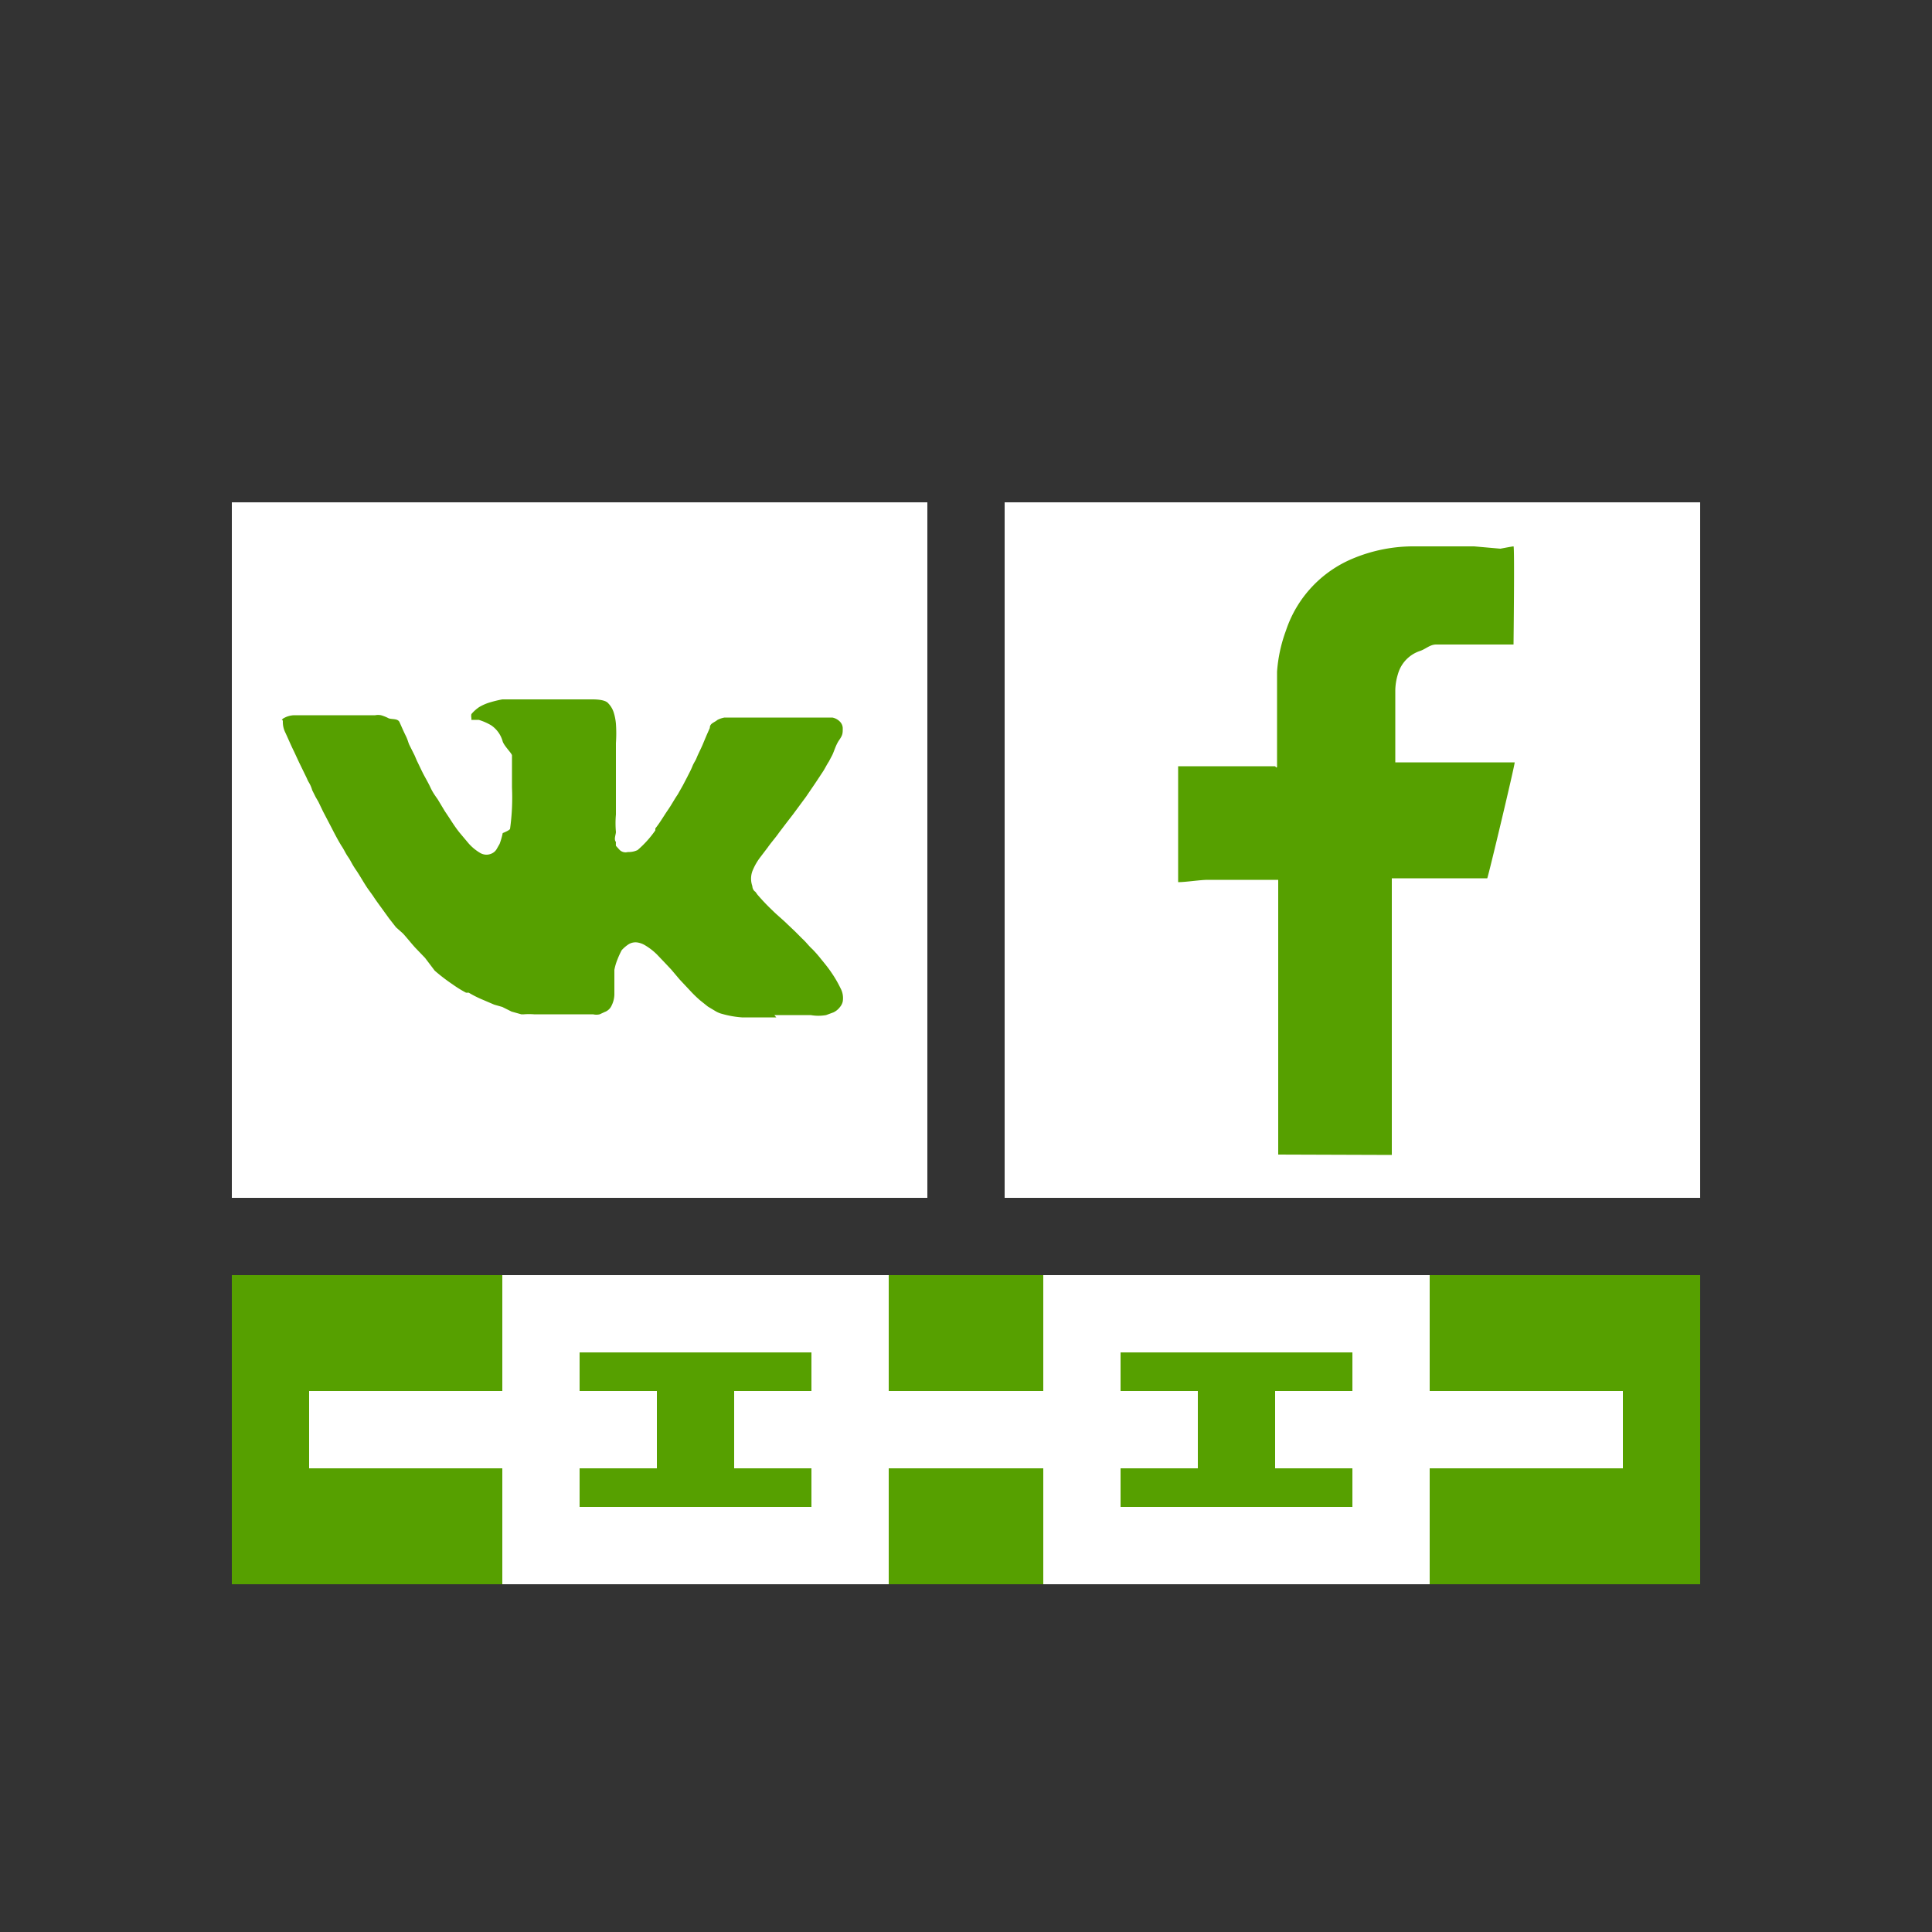 <svg id="Layer_1" data-name="Layer 1" xmlns="http://www.w3.org/2000/svg" viewBox="0 0 50 50"><rect x="0" y="0" width="50" height="50" fill="#333333" stroke="none"/><defs><style>.cls-1{fill:#fff;}.cls-2{fill:#56a000;}</style></defs><title>dock_icon_06</title><rect class="cls-1" x="26" y="13" width="18" height="18"/><rect class="cls-1" x="6" y="13" width="18" height="18" transform="translate(30 44) rotate(-180)"/><path class="cls-2" d="M33.08,29.88s0-4.75,0-7.11a.18.18,0,0,0,0,0H31.26c-.2,0-.57.06-.77.06,0-.1,0-3,0-3H33s.05.07.05,0c0-.6,0-1.2,0-1.8,0-.22,0-.44,0-.65a3.85,3.85,0,0,1,.23-1.06A3.06,3.06,0,0,1,35,14.46a4.06,4.06,0,0,1,1.63-.32c.49,0,1,0,1.52,0l.68.06s.31-.06.34-.06,0,2.54,0,2.54h-2c-.17,0-.27.12-.43.17a.88.88,0,0,0-.56.59,1.49,1.49,0,0,0-.07.44c0,.64,0,1.29,0,1.93,0,0,0-.12,0-.08h3.09c0,.09-.67,2.9-.71,3H36.62c-.2,0-.4,0-.6,0v7.16Z"/><path class="cls-2" d="M20.09,26.33H19.2a2.54,2.54,0,0,1-.51-.09.62.62,0,0,1-.17-.07l-.2-.12-.2-.16a3.1,3.1,0,0,1-.23-.22l-.3-.32-.22-.26-.16-.17L17,24.7a1.58,1.58,0,0,0-.33-.25.54.54,0,0,0-.18-.06.34.34,0,0,0-.24.06.94.94,0,0,0-.16.14l0,0a2.21,2.21,0,0,0-.11.24,1.4,1.4,0,0,0-.08.27c0,.11,0,.23,0,.35s0,.19,0,.29a.67.67,0,0,1-.07.28.31.31,0,0,1-.18.17l-.13.06a.36.36,0,0,1-.17,0H14.13l-.31,0a1.75,1.75,0,0,0-.26,0l-.07,0-.25-.07L13,26.06,12.79,26l-.28-.12a2.85,2.85,0,0,1-.38-.19l-.07,0a3,3,0,0,1-.34-.21,4.72,4.72,0,0,1-.47-.36L11,24.79l-.25-.26c-.11-.12-.21-.25-.32-.37L10.25,24l-.18-.23-.13-.18c-.1-.14-.2-.27-.29-.41L9.52,23c-.11-.16-.2-.33-.31-.49s-.13-.23-.2-.33-.1-.18-.16-.27-.18-.31-.26-.47L8.36,21l-.12-.25-.07-.12-.09-.18A.83.83,0,0,0,8,20.26a.76.76,0,0,1-.06-.12l-.2-.41-.13-.28c-.08-.16-.15-.33-.23-.5a.61.61,0,0,1-.06-.28c0-.07-.06,0,0-.07a.58.58,0,0,1,.31-.09H9.71a.4.4,0,0,1,.15,0,1,1,0,0,1,.18.07c.08.05.25,0,.3.11s.1.23.16.35.06.17.1.25l.13.26.06.14c.05.1.1.21.15.31s.14.25.2.38.12.21.19.31l.18.3.12.18c.09.14.18.28.29.41l.21.25a1.23,1.23,0,0,0,.29.24.32.32,0,0,0,.34,0,.27.27,0,0,0,.09-.09l.08-.14a1.78,1.78,0,0,0,.08-.28s.18-.07.19-.11a5.85,5.85,0,0,0,.05-1.07s0-.1,0-.14,0-.36,0-.54,0-.1,0-.15-.2-.24-.24-.36a.74.74,0,0,0-.3-.42,1.48,1.48,0,0,0-.32-.14H12.2a0,0,0,0,1,0-.05.23.23,0,0,1,0-.1,1,1,0,0,1,.2-.18,1.24,1.24,0,0,1,.24-.11A3.08,3.08,0,0,1,13,18.1c.06,0,.11,0,.17,0s.3,0,.45,0h1c.17,0,.65,0,.71,0s.33,0,.41.1a.6.6,0,0,1,.14.23,1.36,1.36,0,0,1,.06.3,3.61,3.61,0,0,1,0,.5c0,.1,0,.19,0,.29s0,.39,0,.58,0,.44,0,.65,0,.22,0,.33a2.53,2.53,0,0,0,0,.45c0,.07-.06.19,0,.26a1,1,0,0,0,0,.1l.1.11a.22.22,0,0,0,.21.05A.53.53,0,0,0,16.5,22a2.72,2.72,0,0,0,.46-.51l0-.05c.12-.15.21-.31.32-.47s.17-.28.26-.41l.13-.23.11-.21c.05-.1.1-.19.14-.29s.08-.14.11-.22.13-.27.18-.4l.08-.19.08-.18c0-.12.1-.13.2-.21l0,0a.67.67,0,0,1,.18-.06h2.63l.16,0a.37.37,0,0,1,.21.12.25.25,0,0,1,.06.15c0,.14,0,.18-.09.31s-.12.26-.18.39l-.09.17c-.06.09-.1.18-.16.27s-.17.26-.26.39l-.17.25-.34.46-.17.22-.19.25c-.09.13-.2.25-.29.38l-.19.25a1.52,1.52,0,0,0-.21.37.57.57,0,0,0,0,.38s0,0,0,0,0,.1.08.15l.05.07a5.33,5.33,0,0,0,.4.42c.12.12.26.23.38.35l.19.18.2.2c.09.08.16.18.25.26a3.09,3.09,0,0,1,.22.25c.09.11.19.23.27.35a3,3,0,0,1,.24.41.54.54,0,0,1,.06.35.34.34,0,0,1-.07.14.46.46,0,0,1-.17.14l-.19.07a1.13,1.13,0,0,1-.4,0h-.94Z"/><rect class="cls-2" x="6" y="33" width="38" height="8"/><path class="cls-1" d="M13,33v8H23V33Zm8,6H15V35h6Z"/><rect class="cls-1" x="19" y="36" width="12" height="2"/><path class="cls-1" d="M27,33v8H37V33Zm8,6H29V35h6Z"/><rect class="cls-1" x="8" y="36" width="9" height="2"/><rect class="cls-1" x="33" y="36" width="9" height="2"/></svg>
